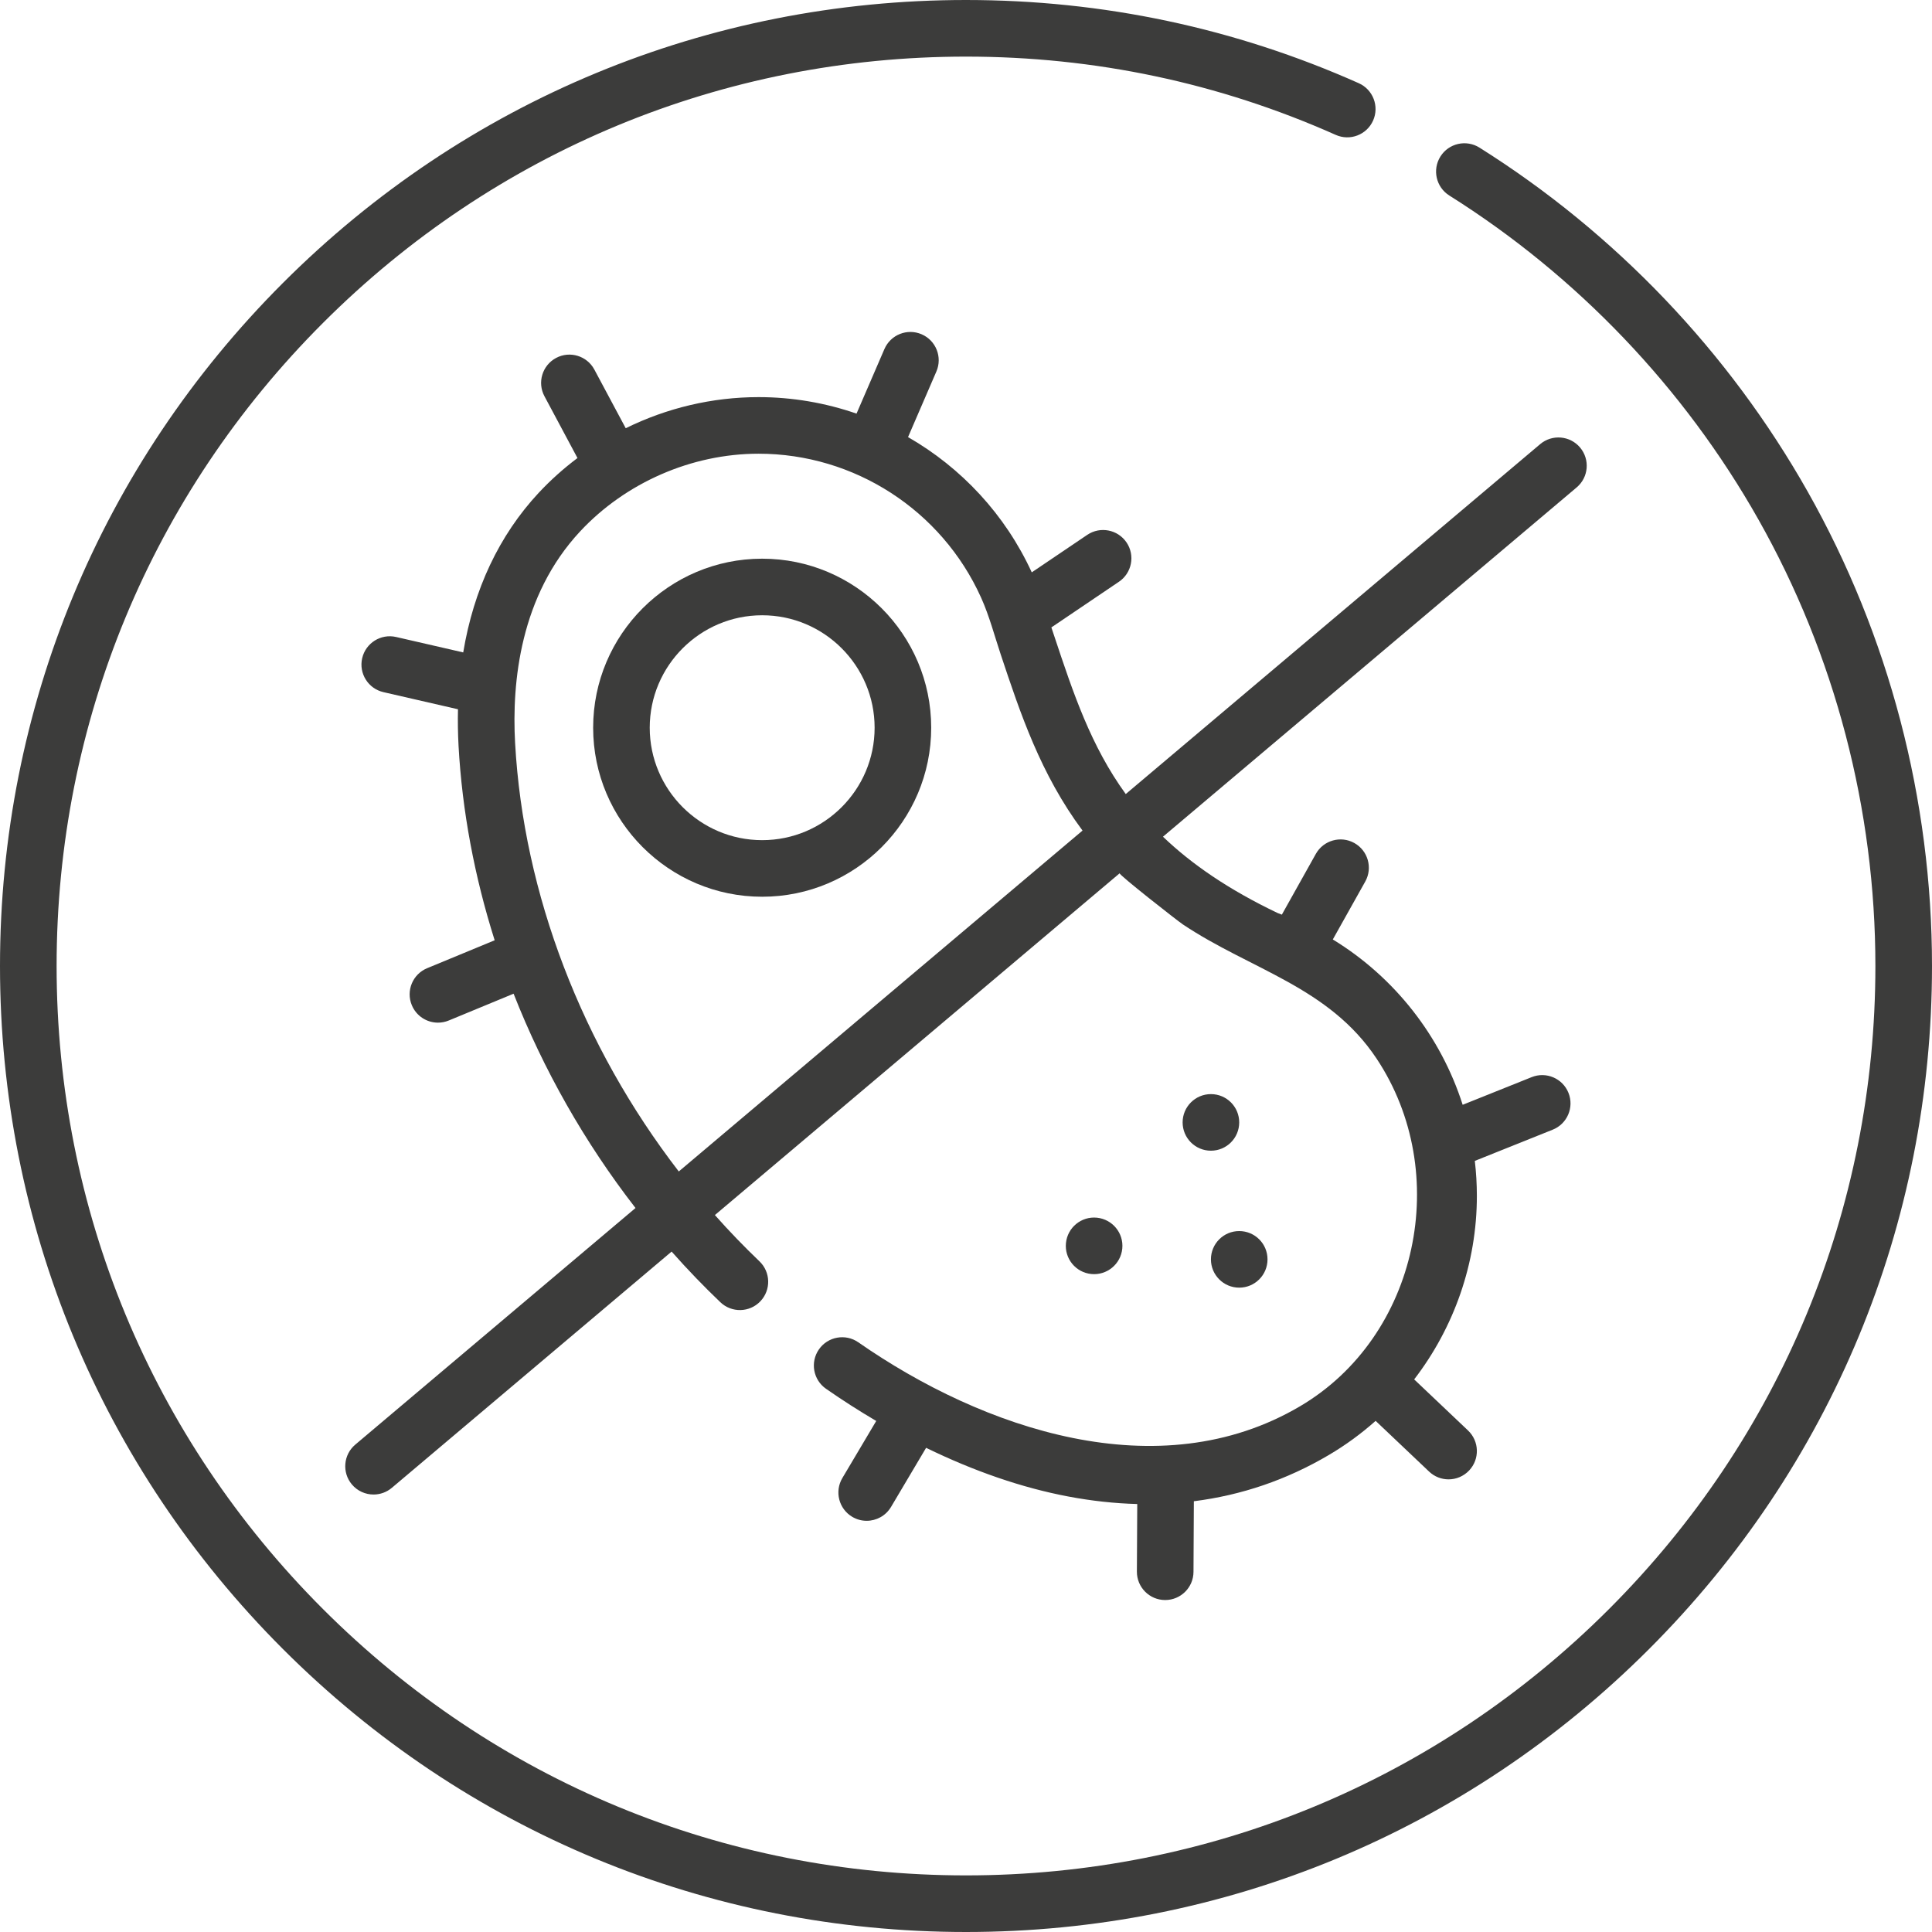 <svg width="80" height="80" viewBox="0 0 80 80" fill="none" xmlns="http://www.w3.org/2000/svg">
<g clip-path="url(#clip0_1779_49969)">
<g clip-path="url(#clip1_1779_49969)">
<path d="M50.142 45.305C49.494 45.305 48.97 45.829 48.97 46.476C48.97 47.124 49.494 47.648 50.142 47.648C50.789 47.648 51.313 47.123 51.313 46.476C51.313 45.829 50.789 45.305 50.142 45.305Z" fill="#3C3C3B"/>
<path d="M50.142 52.147C50.142 52.794 50.666 53.319 51.313 53.319C51.961 53.319 52.485 52.794 52.485 52.147C52.485 51.5 51.961 50.976 51.313 50.976C50.666 50.975 50.142 51.5 50.142 52.147Z" fill="#3C3C3B"/>
<path d="M46.471 51.704C46.535 51.06 46.064 50.487 45.42 50.422C44.776 50.358 44.203 50.828 44.139 51.472C44.074 52.116 44.544 52.69 45.188 52.754C45.832 52.818 46.406 52.348 46.471 51.704Z" fill="#3C3C3B"/>
<path d="M74.851 20.354C71.585 14.573 66.886 9.648 61.261 6.112C60.712 5.768 59.989 5.932 59.645 6.48C59.3 7.028 59.465 7.751 60.013 8.096C65.31 11.426 69.735 16.063 72.81 21.507C75.981 27.119 77.656 33.514 77.656 40C77.656 50.058 73.739 59.514 66.627 66.627C59.514 73.739 50.058 77.656 40 77.656C29.941 77.656 20.485 73.739 13.373 66.627C6.26 59.515 2.344 50.058 2.344 40C2.344 29.942 6.26 20.485 13.373 13.373C20.485 6.26 29.942 2.344 40 2.344C45.331 2.344 50.481 3.434 55.309 5.585C55.901 5.849 56.593 5.583 56.857 4.992C57.12 4.401 56.854 3.708 56.263 3.445C51.133 1.159 45.661 0 40 0C29.316 0 19.271 4.161 11.716 11.716C4.161 19.271 0 29.316 0 40C0 50.684 4.161 60.729 11.716 68.284C19.271 75.839 29.316 80 40 80C50.684 80 60.729 75.839 68.284 68.284C75.839 60.729 80 50.684 80 40C80 33.111 78.219 26.317 74.851 20.354Z" fill="#3C3C3B"/>
<path d="M31.56 23.134C27.7 23.134 24.561 26.273 24.561 30.133C24.561 33.992 27.7 37.132 31.56 37.132C35.419 37.132 38.559 33.992 38.559 30.133C38.559 26.273 35.419 23.134 31.56 23.134ZM31.56 34.789C28.993 34.789 26.904 32.7 26.904 30.133C26.904 27.566 28.993 25.477 31.56 25.477C34.127 25.477 36.216 27.566 36.216 30.133C36.216 32.7 34.127 34.789 31.56 34.789Z" fill="#3C3C3B"/>
<path d="M65.427 18.53C65.009 18.036 64.27 17.973 63.775 18.391L46.615 32.88C45.171 30.891 44.443 28.708 43.661 26.357C43.619 26.232 43.577 26.106 43.535 25.98L46.333 24.089C46.869 23.727 47.01 22.998 46.648 22.462C46.285 21.926 45.557 21.785 45.021 22.147L42.723 23.7C41.621 21.301 39.806 19.366 37.6 18.099L38.774 15.382C39.03 14.788 38.757 14.098 38.163 13.842C37.568 13.585 36.879 13.859 36.622 14.453L35.467 17.127C34.183 16.683 32.816 16.444 31.413 16.444C29.491 16.444 27.607 16.895 25.91 17.732L24.611 15.303C24.306 14.733 23.596 14.517 23.026 14.822C22.455 15.127 22.239 15.837 22.545 16.408L23.912 18.966C23.339 19.397 22.8 19.877 22.306 20.407C20.666 22.167 19.613 24.412 19.181 27.015L16.401 26.376C15.771 26.232 15.142 26.625 14.997 27.256C14.852 27.887 15.246 28.515 15.877 28.66L18.964 29.369C18.952 29.867 18.96 30.375 18.988 30.892C19.138 33.594 19.649 36.301 20.483 38.935L17.687 40.091C17.089 40.338 16.804 41.023 17.052 41.621C17.238 42.073 17.675 42.346 18.135 42.346C18.284 42.346 18.436 42.317 18.582 42.257L21.267 41.147C22.504 44.297 24.208 47.303 26.315 50.021L14.712 59.818C14.217 60.235 14.155 60.975 14.572 61.469C14.804 61.744 15.135 61.885 15.468 61.885C15.735 61.885 16.004 61.794 16.224 61.609L27.81 51.825C28.142 52.2 28.481 52.567 28.828 52.927C29.148 53.259 29.484 53.593 29.827 53.921C30.294 54.369 31.036 54.353 31.483 53.886C31.931 53.418 31.915 52.677 31.448 52.229C31.127 51.922 30.814 51.61 30.515 51.3C30.203 50.977 29.899 50.648 29.602 50.313C29.602 50.313 46.339 36.18 46.363 36.16C46.306 36.209 48.762 38.133 48.981 38.279C51.801 40.162 55.02 40.857 56.999 43.831C60.143 48.556 58.742 55.337 53.831 58.231C47.986 61.676 40.697 59.171 35.541 55.582C35.01 55.212 34.279 55.344 33.91 55.875C33.54 56.407 33.672 57.137 34.203 57.506C34.891 57.985 35.585 58.428 36.283 58.839L34.88 61.203C34.55 61.759 34.733 62.478 35.29 62.809C35.477 62.92 35.683 62.973 35.887 62.973C36.287 62.973 36.676 62.768 36.896 62.399L38.348 59.951C40.334 60.92 42.32 61.605 44.23 61.966C45.204 62.15 46.158 62.254 47.091 62.278L47.076 65.076C47.073 65.724 47.595 66.251 48.242 66.254H48.248C48.892 66.254 49.416 65.734 49.42 65.089L49.435 62.163C51.413 61.914 53.281 61.276 55.021 60.25C55.719 59.839 56.367 59.364 56.962 58.835L59.176 60.935C59.402 61.15 59.692 61.257 59.982 61.257C60.292 61.257 60.602 61.134 60.832 60.891C61.278 60.422 61.258 59.68 60.789 59.234L58.558 57.118C60.21 54.969 61.154 52.302 61.154 49.523C61.154 49.033 61.125 48.548 61.069 48.07L64.296 46.777C64.896 46.536 65.188 45.854 64.947 45.253C64.706 44.652 64.023 44.361 63.423 44.602L60.566 45.747C59.659 42.909 57.752 40.467 55.189 38.901L56.532 36.503C56.848 35.938 56.646 35.224 56.081 34.908C55.517 34.592 54.802 34.794 54.486 35.358L53.079 37.873C53.021 37.851 52.964 37.828 52.905 37.807C50.861 36.831 49.335 35.775 48.156 34.646L65.287 20.182C65.782 19.764 65.844 19.025 65.427 18.53ZM28.107 48.508C24.105 43.317 21.675 37.02 21.329 30.762C21.189 28.236 21.542 24.665 24.021 22.005C25.894 19.994 28.629 18.787 31.413 18.787C35.374 18.788 38.989 21.123 40.621 24.738C40.627 24.75 40.633 24.763 40.638 24.776C40.966 25.51 41.183 26.334 41.437 27.097C42.255 29.555 43.089 32.057 44.825 34.392L28.107 48.508Z" fill="#3C3C3B"/>
</g>
</g>
<defs>
<clipPath id="clip0_1779_49969">
<rect width="80" height="80" fill="white"/>
</clipPath>
<clipPath id="clip1_1779_49969">
<rect width="80" height="80" fill="white"/>
</clipPath>
</defs>
</svg>
